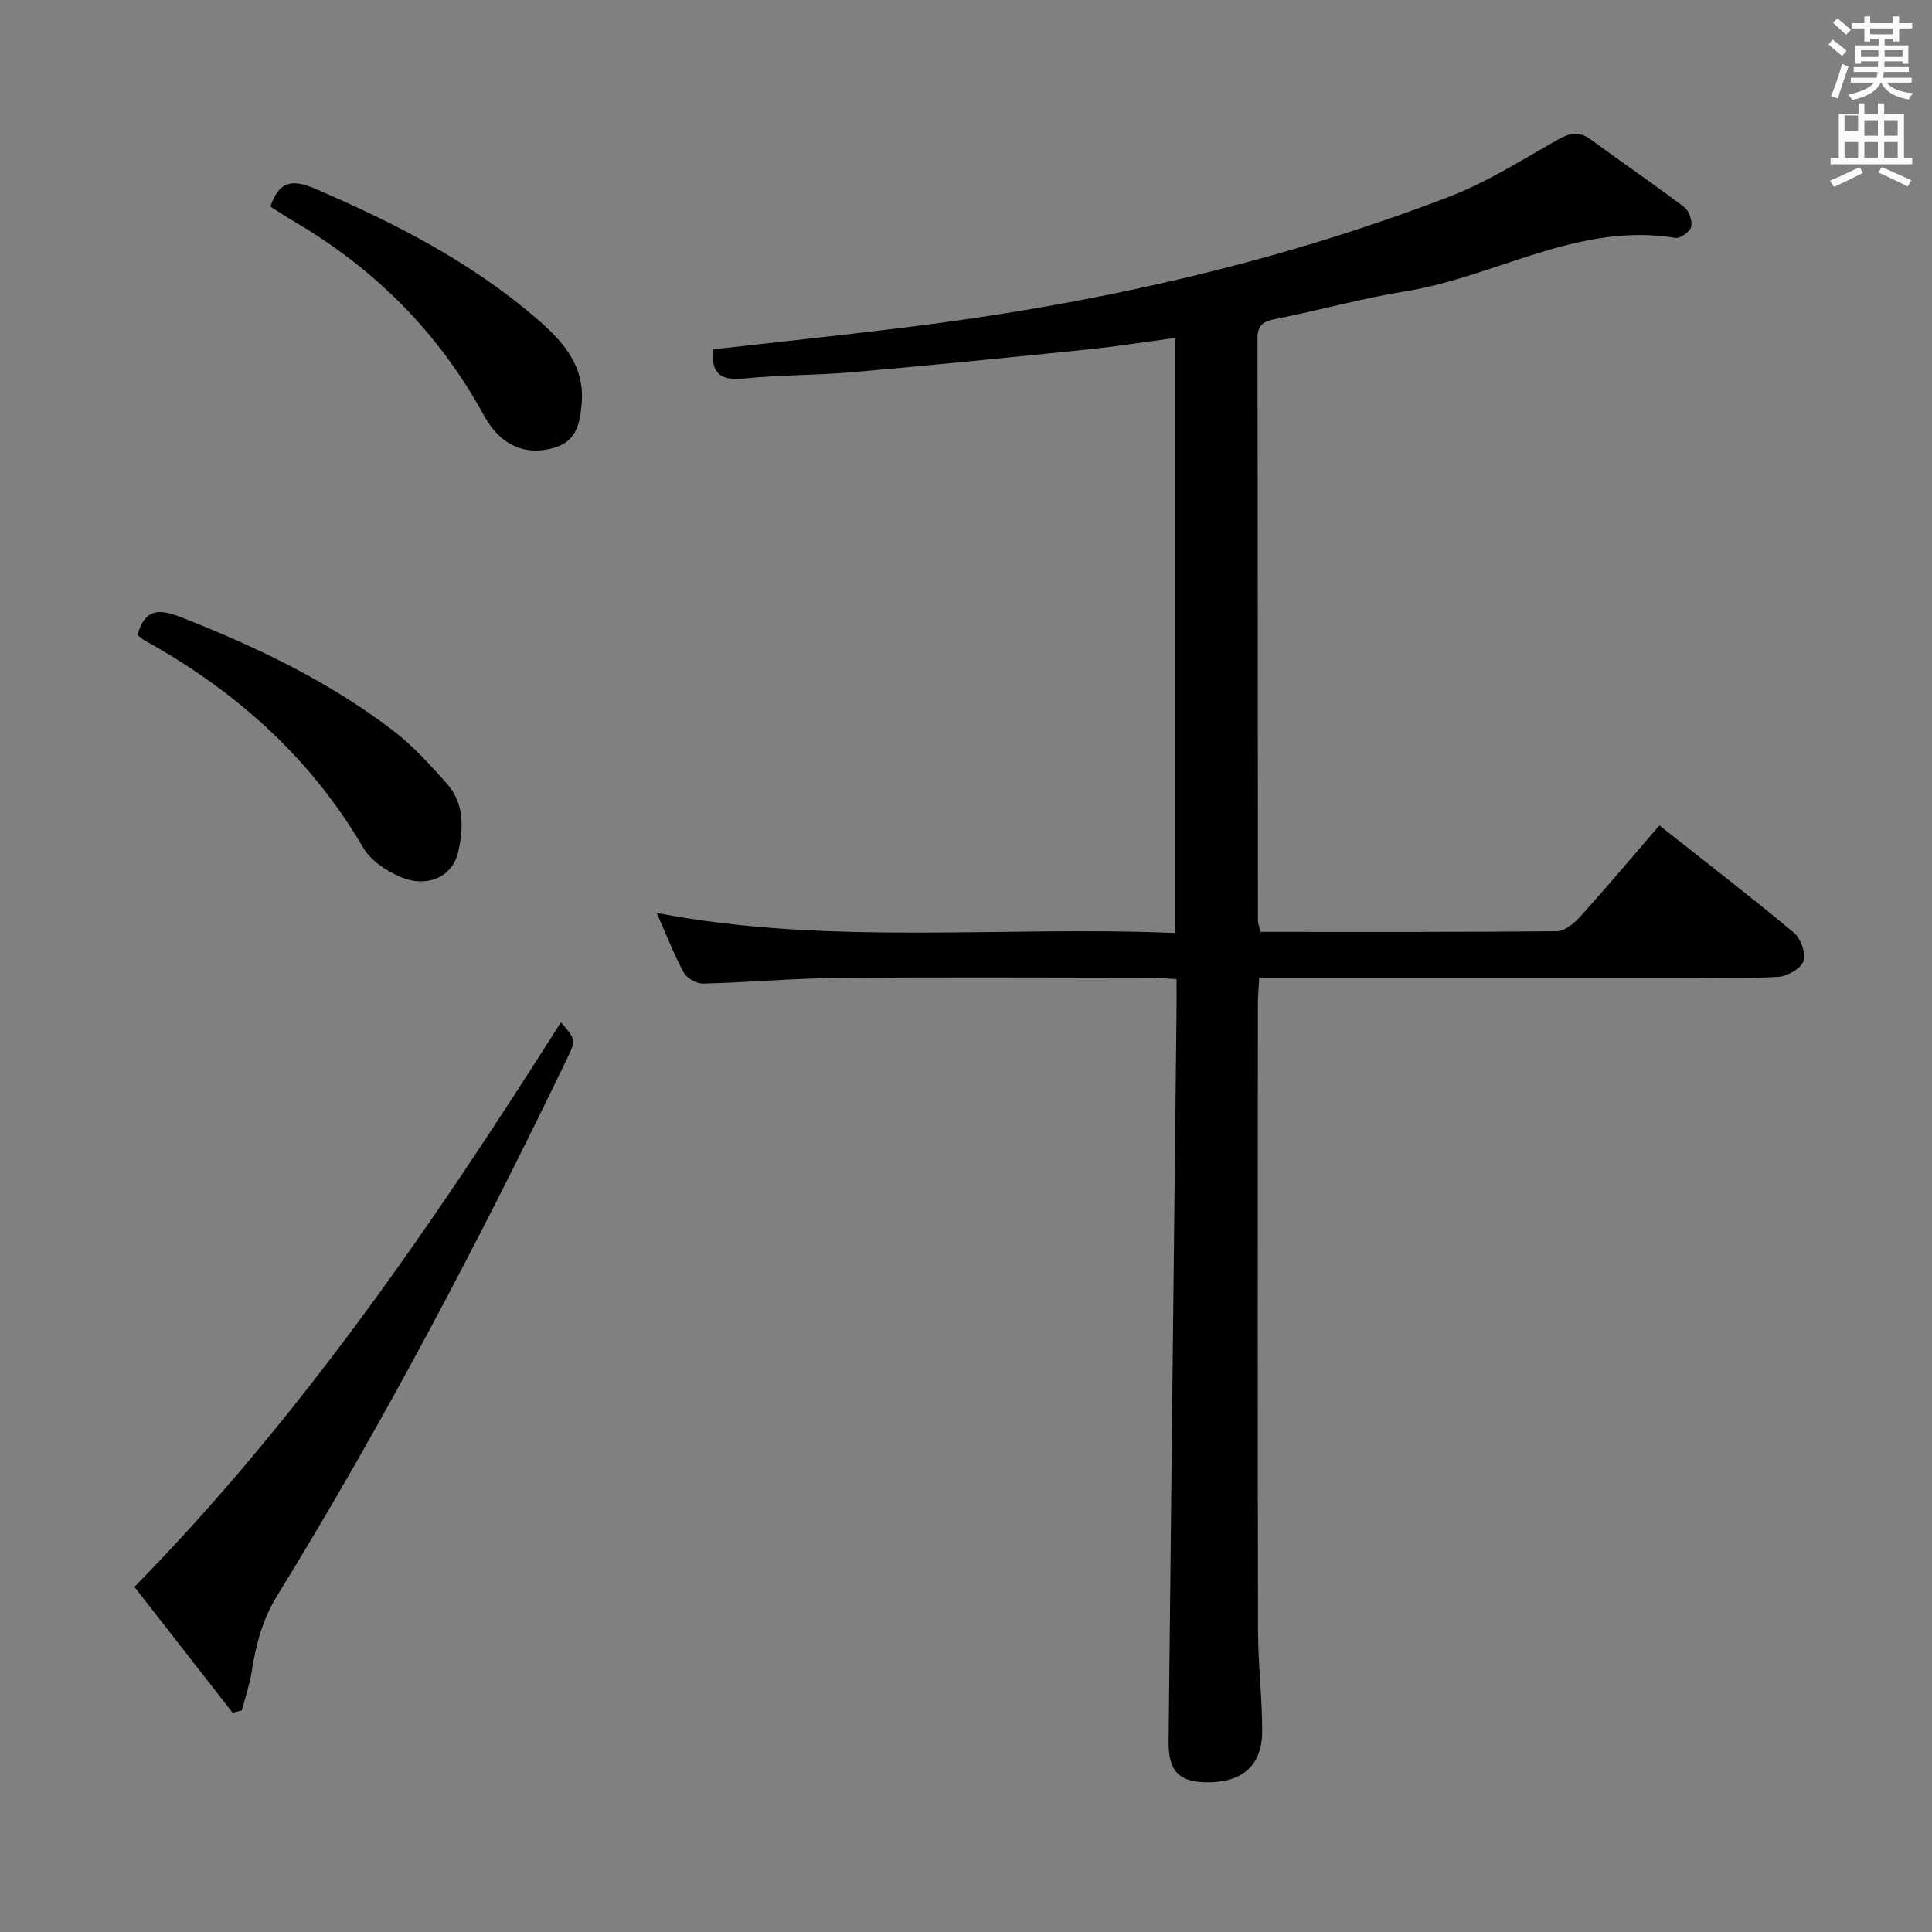 <svg enable-background="new 0 0 400 400" viewBox="0 0 400 400" xmlns="http://www.w3.org/2000/svg"><rect x="0" y="0" width="400" height="400" fill="#808080" stroke="none"/><path d="m378.6 9.2.8-1c.9.7 1.9 1.4 2.9 2.3l-.9 1.1c-1.1-.9-2-1.7-2.8-2.4zm.5 10.7c.9-2.1 1.6-4.3 2.3-6.7.4.2.8.4 1.3.6-.7 2.1-1.5 4.3-2.2 6.6zm.4-15.2.9-.9c1 .8 2 1.6 2.8 2.4l-1 1c-1-.9-1.9-1.8-2.7-2.5zm12.5-1.3h1.2v1.4h2.7v1.1h-2.7v2.7h-1.2v-.5h-1.8v1.3h4.9v3.8h-1.2v-.5h-3.7c0 .4-.1.9-.1 1.2h5.1v1h-5.2c0 .5-.1.9-.2 1.2h6v1h-5.2c1.1 1.3 2.9 2 5.5 2.2-.4.4-.7.8-.9 1.3-2.9-.5-4.8-1.6-5.7-3.5h-.1c-.8 1.7-2.7 2.9-5.9 3.6-.2-.4-.6-.8-.9-1.1 2.8-.6 4.6-1.4 5.4-2.5h-4.8v-1h5.3c.1-.3.2-.7.2-1.2h-4.9v-1h5c0-.4 0-.8.1-1.2h-3.6v.5h-1.2v-3.8h4.9v-1.3h-1.8v.5h-1.2v-2.7h-2.6v-1.1h2.6v-1.4h1.2v1.4h4.7v-1.4zm-6.7 8.4h3.6c0-.4 0-.9 0-1.4h-3.6zm1.9-4.7h4.7v-1.2h-4.7zm6.7 3.3h-3.7v1.4h3.7z" fill="#fafbfa"/><path d="m384.7 21.4h1.3v2.2h2.8v-2.2h1.3v2.2h4.1v9.1h1.7v1.3h-16.9v-1.3h1.7v-9.1h4.1v-2.2zm.3 13.2.7 1.2c-1.8.9-3.8 1.9-6 2.9-.2-.4-.5-.8-.8-1.3 2.4-1 4.4-2 6.1-2.8zm-3.1-7.5h2.8v-3.2h-2.8v4.2zm0 5.6h2.8v-3.3h-2.8zm4.1-4.6h2.8v-3.2h-2.8zm0 4.6h2.8v-3.3h-2.8zm3.6 1.9c2.1.9 4.1 1.8 6.1 2.7l-.7 1.3c-2.2-1.1-4.2-2-6.1-2.9zm3.3-9.7h-2.8v3.2h2.8zm-2.8 7.8h2.8v-3.3h-2.8z" fill="#fafbfa"/><g fill="#010000"><path d="m260.95 192.93c20.75 0 41.07.07 61.39-.13 1.6-.02 3.52-1.57 4.73-2.91 5.56-6.17 10.92-12.53 16.49-18.99 9.41 7.44 18.78 14.65 27.85 22.21 1.43 1.19 2.52 4.3 1.97 5.9-.53 1.54-3.34 3.12-5.23 3.24-6.64.39-13.32.17-19.99.17-27 0-53.99 0-80.99 0-1.97 0-3.95 0-6.46 0-.11 2.15-.28 3.91-.28 5.67-.01 43.16-.06 86.32.03 129.48.01 6.98.87 13.95.86 20.93-.01 6.79-3.89 10.33-10.64 10.5-6.41.16-8.8-2.07-8.73-8.46.53-50.45 1.09-100.9 1.64-151.35.02-1.98 0-3.96 0-6.48-2.13-.11-3.89-.29-5.65-.29-21.5-.02-43-.14-64.49.05-9.3.08-18.6.94-27.9 1.17-1.35.03-3.36-1.12-4-2.3-2.05-3.78-3.59-7.83-5.58-12.32 35.78 6.83 71.46 2.63 107.31 4.14 0-41.33 0-81.93 0-123.19-6.17.82-12.15 1.77-18.17 2.39-16.19 1.66-32.39 3.28-48.61 4.7-7.45.65-14.97.54-22.4 1.3-4.8.49-7.01-.93-6.41-6.04 12.85-1.45 25.89-2.83 38.89-4.42 38.86-4.75 76.9-13.12 113.5-27.19 7.85-3.02 15.1-7.66 22.48-11.81 2.45-1.38 4.37-1.79 6.74-.05 6.44 4.72 13.04 9.22 19.4 14.03 1 .76 1.71 2.84 1.44 4.07-.22 1-2.25 2.47-3.23 2.31-20.07-3.32-37.22 8.05-56.02 11.07-8.99 1.44-17.81 3.95-26.76 5.7-2.56.5-3.78 1.21-3.78 4.03.08 40.16.06 80.32.09 120.48.02.62.27 1.26.51 2.39z"/><path d="m48.16 354.6c-6.7-8.59-13.4-17.18-20.33-26.05 34.65-35.33 62.14-75.6 88.3-116.89 3.04 3.54 3.16 3.6 1.31 7.44-18.33 38-37.93 75.33-60.06 111.27-3.09 5.02-4.39 10.2-5.28 15.77-.43 2.7-1.33 5.32-2.02 7.98-.64.16-1.28.32-1.92.48z"/><path d="m28.46 131.47c1.49-5.36 4.32-5.52 8.92-3.72 15.68 6.15 30.77 13.34 44.16 23.63 4.04 3.11 7.53 7 10.95 10.82 3.68 4.12 3.48 9.27 2.37 14.21-1.16 5.15-6.43 7.53-12.02 5.12-2.9-1.25-6.09-3.38-7.63-6-10.98-18.8-26.55-32.59-45.39-43.01-.42-.24-.78-.6-1.36-1.05z"/><path d="m55.98 42.77c1.79-5.32 4.56-5.71 9.23-3.71 16.4 7.04 32.15 15.1 45.77 26.79 5.34 4.59 10.14 9.71 9.45 17.7-.33 3.82-1 7.52-5.04 8.93-4.3 1.5-8.58.99-12.06-2.28-1.3-1.23-2.38-2.79-3.25-4.38-9.34-17.06-22.58-30.25-39.31-40.04-1.57-.9-3.08-1.93-4.79-3.01z"/></g></svg>